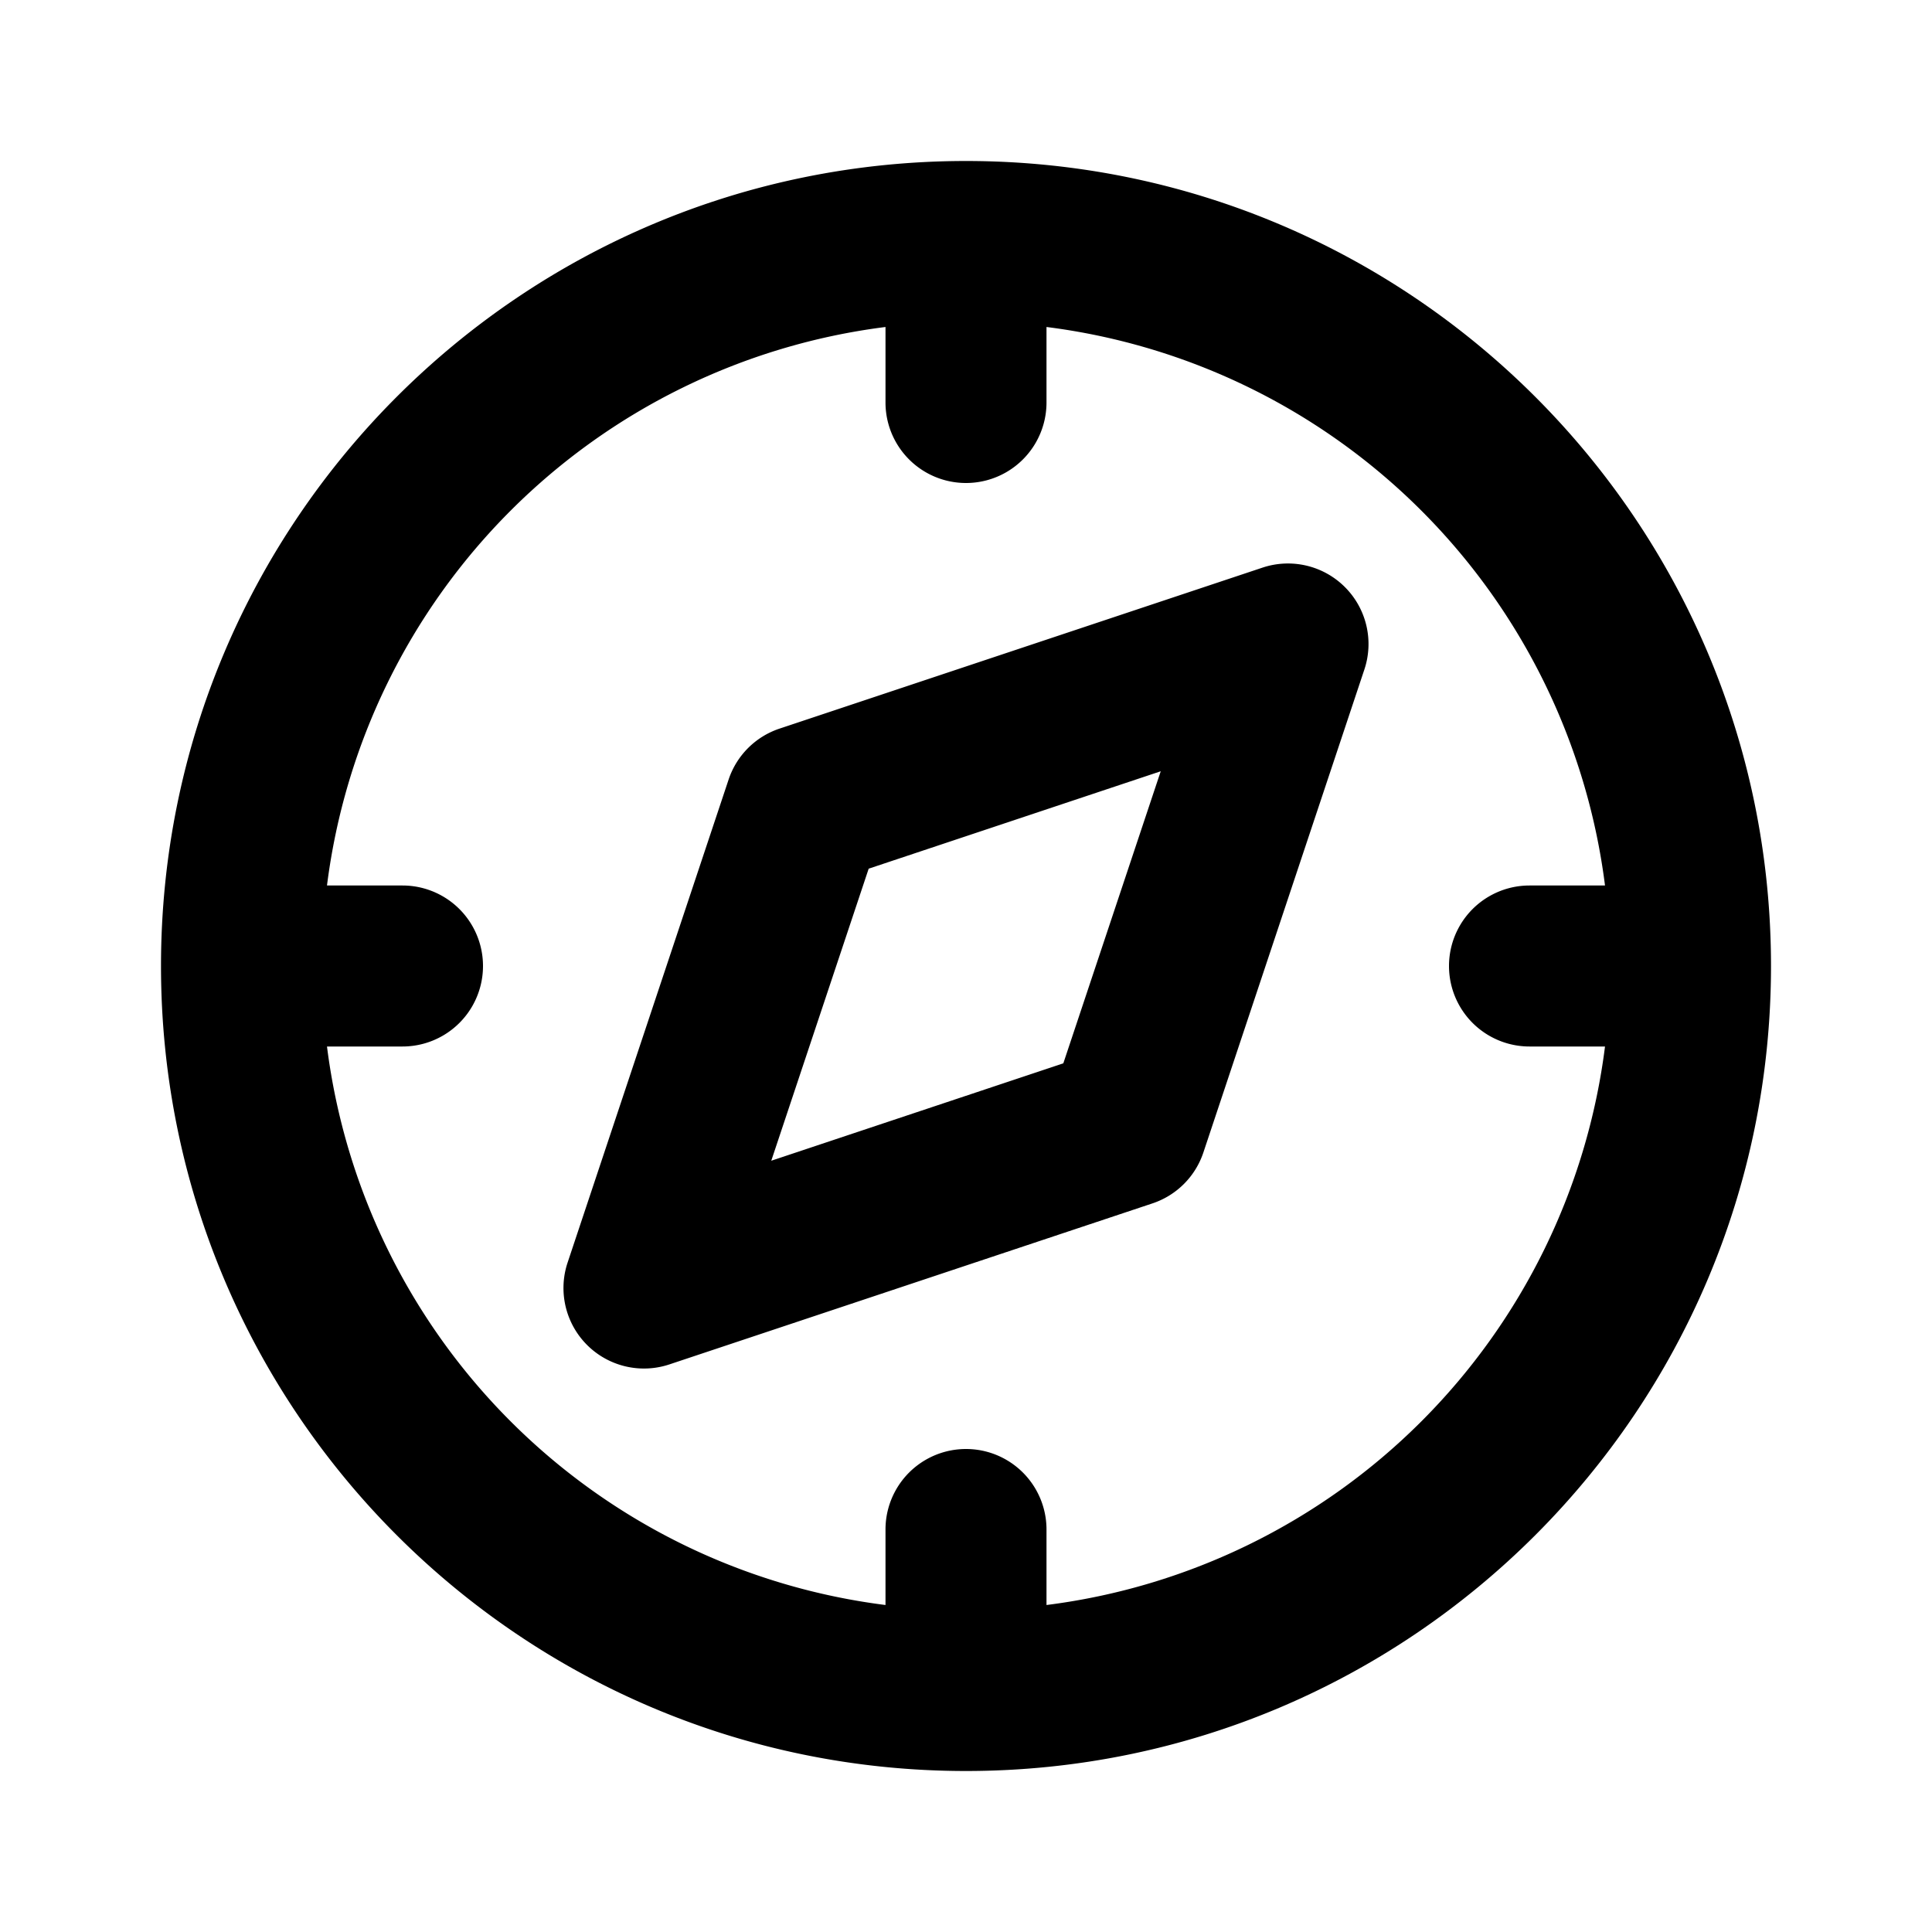 <svg
  width="24"
  height="24"
  viewBox="0 0 24 24"
  xmlns="http://www.w3.org/2000/svg"
>
  <path
    fill-rule="evenodd"
    clip-rule="evenodd"
    d="M4.062 11H5a1 1 0 1 1 0 2h-.938A8.004 8.004 0 0 0 11 19.938V19a1 1 0 1 1 2 0v.938A8.004 8.004 0 0 0 19.938 13H19a1 1 0 1 1 0-2h.938A8.004 8.004 0 0 0 13 4.062V5a1 1 0 1 1-2 0v-.938A8.004 8.004 0 0 0 4.062 11zM2 12C2 6.477 6.477 2 12 2s10 4.477 10 10-4.477 10-10 10S2 17.523 2 12zm14.707-4.707a1 1 0 0 1 .242 1.023l-2 6a1 1 0 0 1-.633.633l-6 2a1 1 0 0 1-1.265-1.265l2-6a1 1 0 0 1 .633-.633l6-2a1 1 0 0 1 1.023.242zm-5.916 3.498l-1.21 3.628 3.628-1.21 1.21-3.628-3.628 1.21z"
  />
</svg>
